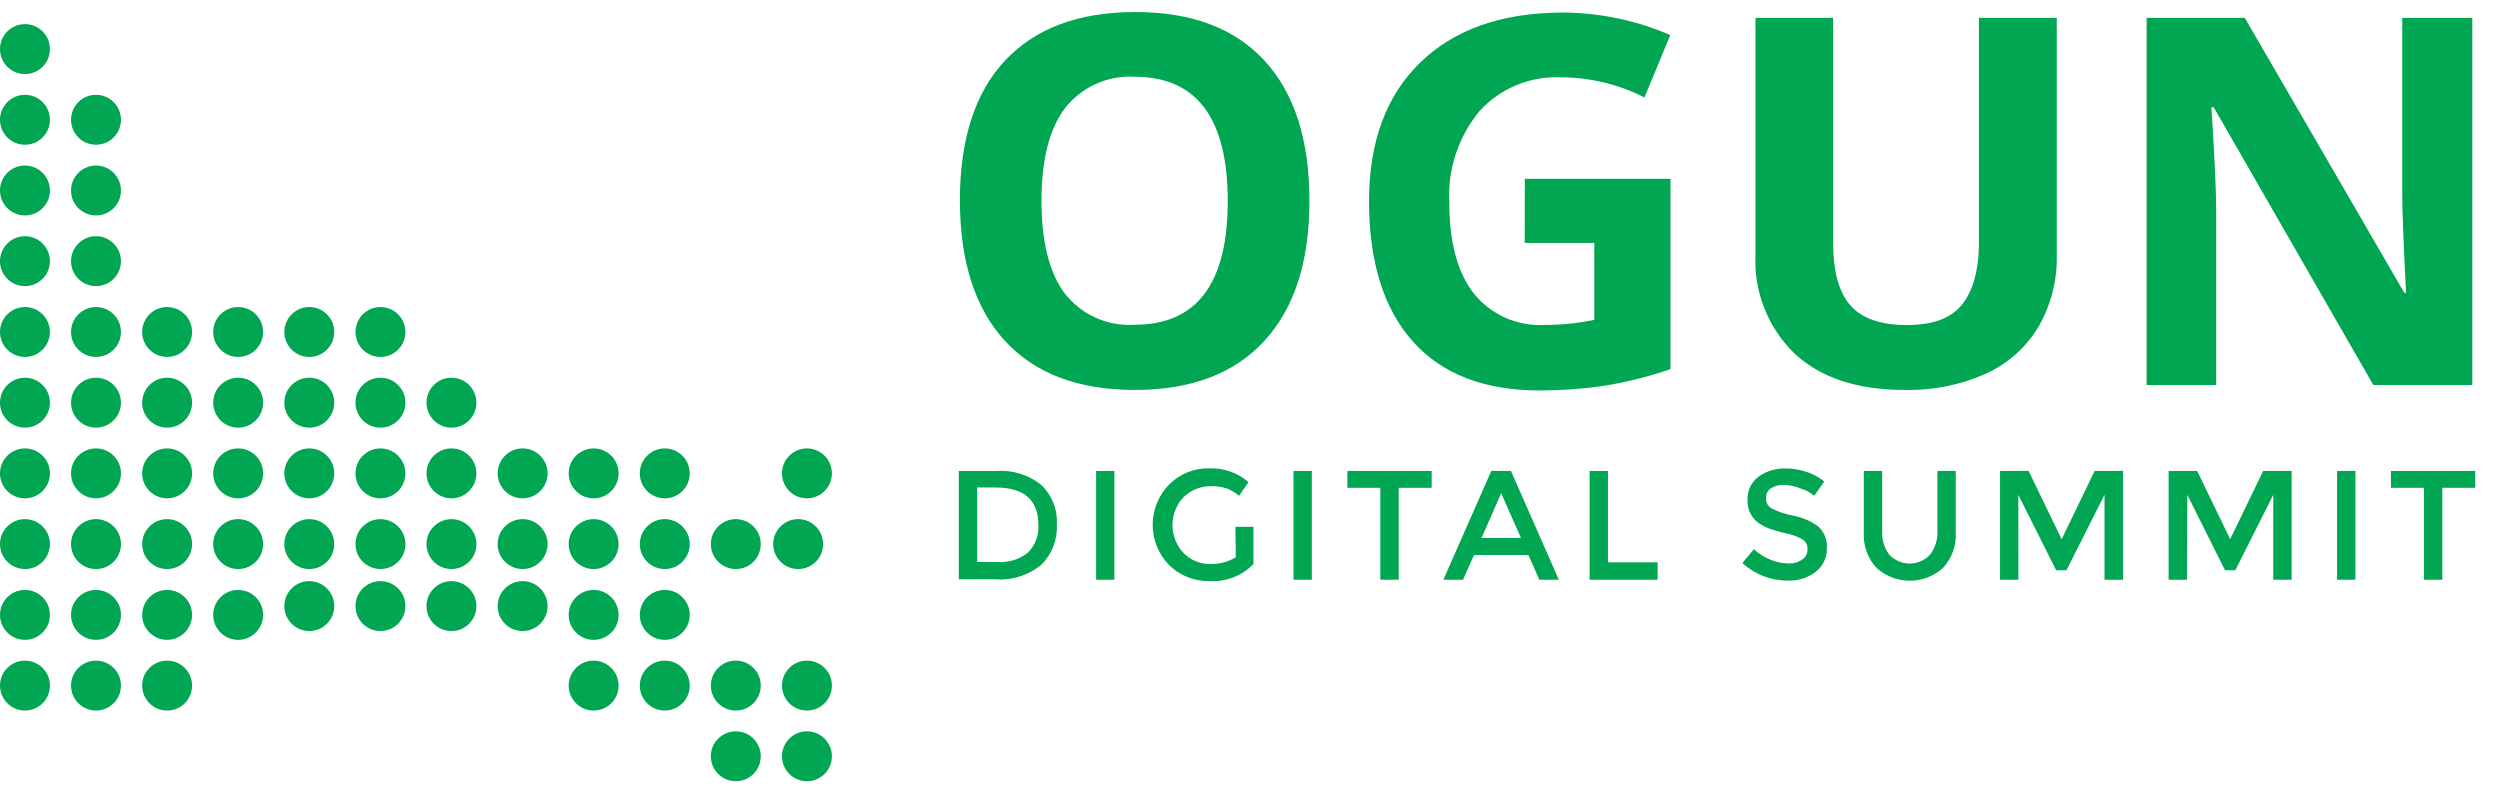 <svg width="104" height="33" viewBox="0 0 104 33" fill="none" xmlns="http://www.w3.org/2000/svg">
<g clip-path="url(#clip0_1211_9096)">
<path d="M1.038 3.08C1.612 3.08 2.077 2.615 2.077 2.041C2.077 1.468 1.612 1.003 1.038 1.003C0.465 1.003 0 1.468 0 2.041C0 2.615 0.465 3.08 1.038 3.08Z" fill="#00A651"/>
<path d="M1.038 6.021C1.612 6.021 2.077 5.556 2.077 4.983C2.077 4.409 1.612 3.944 1.038 3.944C0.465 3.944 0 4.409 0 4.983C0 5.556 0.465 6.021 1.038 6.021Z" fill="#00A651"/>
<path d="M1.038 8.962C1.612 8.962 2.077 8.497 2.077 7.924C2.077 7.351 1.612 6.886 1.038 6.886C0.465 6.886 0 7.351 0 7.924C0 8.497 0.465 8.962 1.038 8.962Z" fill="#00A651"/>
<path d="M1.038 11.903C1.612 11.903 2.077 11.438 2.077 10.864C2.077 10.291 1.612 9.826 1.038 9.826C0.465 9.826 0 10.291 0 10.864C0 11.438 0.465 11.903 1.038 11.903Z" fill="#00A651"/>
<path d="M1.038 14.849C1.612 14.849 2.077 14.384 2.077 13.811C2.077 13.237 1.612 12.773 1.038 12.773C0.465 12.773 0 13.237 0 13.811C0 14.384 0.465 14.849 1.038 14.849Z" fill="#00A651"/>
<path d="M1.038 17.79C1.612 17.79 2.077 17.325 2.077 16.751C2.077 16.178 1.612 15.713 1.038 15.713C0.465 15.713 0 16.178 0 16.751C0 17.325 0.465 17.79 1.038 17.79Z" fill="#00A651"/>
<path d="M1.038 20.731C1.612 20.731 2.077 20.266 2.077 19.693C2.077 19.119 1.612 18.654 1.038 18.654C0.465 18.654 0 19.119 0 19.693C0 20.266 0.465 20.731 1.038 20.731Z" fill="#00A651"/>
<path d="M1.038 23.672C1.612 23.672 2.077 23.207 2.077 22.634C2.077 22.061 1.612 21.596 1.038 21.596C0.465 21.596 0 22.061 0 22.634C0 23.207 0.465 23.672 1.038 23.672Z" fill="#00A651"/>
<path d="M1.038 26.618C1.612 26.618 2.077 26.153 2.077 25.579C2.077 25.006 1.612 24.541 1.038 24.541C0.465 24.541 0 25.006 0 25.579C0 26.153 0.465 26.618 1.038 26.618Z" fill="#00A651"/>
<path d="M1.038 29.559C1.612 29.559 2.077 29.094 2.077 28.521C2.077 27.947 1.612 27.482 1.038 27.482C0.465 27.482 0 27.947 0 28.521C0 29.094 0.465 29.559 1.038 29.559Z" fill="#00A651"/>
<path d="M3.993 6.021C4.567 6.021 5.032 5.556 5.032 4.983C5.032 4.409 4.567 3.944 3.993 3.944C3.42 3.944 2.955 4.409 2.955 4.983C2.955 5.556 3.42 6.021 3.993 6.021Z" fill="#00A651"/>
<path d="M3.993 8.962C4.567 8.962 5.032 8.497 5.032 7.924C5.032 7.351 4.567 6.886 3.993 6.886C3.42 6.886 2.955 7.351 2.955 7.924C2.955 8.497 3.42 8.962 3.993 8.962Z" fill="#00A651"/>
<path d="M3.993 11.903C4.567 11.903 5.032 11.438 5.032 10.864C5.032 10.291 4.567 9.826 3.993 9.826C3.42 9.826 2.955 10.291 2.955 10.864C2.955 11.438 3.42 11.903 3.993 11.903Z" fill="#00A651"/>
<path d="M3.993 14.849C4.567 14.849 5.032 14.384 5.032 13.811C5.032 13.237 4.567 12.773 3.993 12.773C3.42 12.773 2.955 13.237 2.955 13.811C2.955 14.384 3.42 14.849 3.993 14.849Z" fill="#00A651"/>
<path d="M3.993 17.79C4.567 17.79 5.032 17.325 5.032 16.751C5.032 16.178 4.567 15.713 3.993 15.713C3.42 15.713 2.955 16.178 2.955 16.751C2.955 17.325 3.42 17.79 3.993 17.79Z" fill="#00A651"/>
<path d="M3.993 20.731C4.567 20.731 5.032 20.266 5.032 19.693C5.032 19.119 4.567 18.654 3.993 18.654C3.42 18.654 2.955 19.119 2.955 19.693C2.955 20.266 3.42 20.731 3.993 20.731Z" fill="#00A651"/>
<path d="M3.993 23.672C4.567 23.672 5.032 23.207 5.032 22.634C5.032 22.061 4.567 21.596 3.993 21.596C3.42 21.596 2.955 22.061 2.955 22.634C2.955 23.207 3.42 23.672 3.993 23.672Z" fill="#00A651"/>
<path d="M3.993 26.618C4.567 26.618 5.032 26.153 5.032 25.579C5.032 25.006 4.567 24.541 3.993 24.541C3.42 24.541 2.955 25.006 2.955 25.579C2.955 26.153 3.42 26.618 3.993 26.618Z" fill="#00A651"/>
<path d="M3.993 29.559C4.567 29.559 5.032 29.094 5.032 28.521C5.032 27.947 4.567 27.482 3.993 27.482C3.42 27.482 2.955 27.947 2.955 28.521C2.955 29.094 3.42 29.559 3.993 29.559Z" fill="#00A651"/>
<path d="M6.952 14.849C7.526 14.849 7.991 14.384 7.991 13.811C7.991 13.237 7.526 12.773 6.952 12.773C6.379 12.773 5.914 13.237 5.914 13.811C5.914 14.384 6.379 14.849 6.952 14.849Z" fill="#00A651"/>
<path d="M6.952 17.79C7.526 17.79 7.991 17.325 7.991 16.751C7.991 16.178 7.526 15.713 6.952 15.713C6.379 15.713 5.914 16.178 5.914 16.751C5.914 17.325 6.379 17.79 6.952 17.79Z" fill="#00A651"/>
<path d="M6.952 20.731C7.526 20.731 7.991 20.266 7.991 19.693C7.991 19.119 7.526 18.654 6.952 18.654C6.379 18.654 5.914 19.119 5.914 19.693C5.914 20.266 6.379 20.731 6.952 20.731Z" fill="#00A651"/>
<path d="M6.952 23.672C7.526 23.672 7.991 23.207 7.991 22.634C7.991 22.061 7.526 21.596 6.952 21.596C6.379 21.596 5.914 22.061 5.914 22.634C5.914 23.207 6.379 23.672 6.952 23.672Z" fill="#00A651"/>
<path d="M6.952 26.618C7.526 26.618 7.991 26.153 7.991 25.579C7.991 25.006 7.526 24.541 6.952 24.541C6.379 24.541 5.914 25.006 5.914 25.579C5.914 26.153 6.379 26.618 6.952 26.618Z" fill="#00A651"/>
<path d="M6.952 29.559C7.526 29.559 7.991 29.094 7.991 28.521C7.991 27.947 7.526 27.482 6.952 27.482C6.379 27.482 5.914 27.947 5.914 28.521C5.914 29.094 6.379 29.559 6.952 29.559Z" fill="#00A651"/>
<path d="M9.907 14.849C10.481 14.849 10.946 14.384 10.946 13.811C10.946 13.237 10.481 12.773 9.907 12.773C9.334 12.773 8.869 13.237 8.869 13.811C8.869 14.384 9.334 14.849 9.907 14.849Z" fill="#00A651"/>
<path d="M9.907 17.79C10.481 17.79 10.946 17.325 10.946 16.751C10.946 16.178 10.481 15.713 9.907 15.713C9.334 15.713 8.869 16.178 8.869 16.751C8.869 17.325 9.334 17.79 9.907 17.79Z" fill="#00A651"/>
<path d="M9.907 20.731C10.481 20.731 10.946 20.266 10.946 19.693C10.946 19.119 10.481 18.654 9.907 18.654C9.334 18.654 8.869 19.119 8.869 19.693C8.869 20.266 9.334 20.731 9.907 20.731Z" fill="#00A651"/>
<path d="M9.907 23.672C10.481 23.672 10.946 23.207 10.946 22.634C10.946 22.061 10.481 21.596 9.907 21.596C9.334 21.596 8.869 22.061 8.869 22.634C8.869 23.207 9.334 23.672 9.907 23.672Z" fill="#00A651"/>
<path d="M9.907 26.618C10.481 26.618 10.946 26.153 10.946 25.579C10.946 25.006 10.481 24.541 9.907 24.541C9.334 24.541 8.869 25.006 8.869 25.579C8.869 26.153 9.334 26.618 9.907 26.618Z" fill="#00A651"/>
<path d="M12.866 14.849C13.44 14.849 13.905 14.384 13.905 13.811C13.905 13.237 13.44 12.773 12.866 12.773C12.293 12.773 11.828 13.237 11.828 13.811C11.828 14.384 12.293 14.849 12.866 14.849Z" fill="#00A651"/>
<path d="M12.866 17.79C13.44 17.79 13.905 17.325 13.905 16.751C13.905 16.178 13.44 15.713 12.866 15.713C12.293 15.713 11.828 16.178 11.828 16.751C11.828 17.325 12.293 17.79 12.866 17.79Z" fill="#00A651"/>
<path d="M12.866 20.731C13.44 20.731 13.905 20.266 13.905 19.693C13.905 19.119 13.44 18.654 12.866 18.654C12.293 18.654 11.828 19.119 11.828 19.693C11.828 20.266 12.293 20.731 12.866 20.731Z" fill="#00A651"/>
<path d="M12.866 23.672C13.44 23.672 13.905 23.207 13.905 22.634C13.905 22.061 13.44 21.596 12.866 21.596C12.293 21.596 11.828 22.061 11.828 22.634C11.828 23.207 12.293 23.672 12.866 23.672Z" fill="#00A651"/>
<path d="M15.826 14.849C16.4 14.849 16.865 14.384 16.865 13.811C16.865 13.237 16.4 12.773 15.826 12.773C15.253 12.773 14.788 13.237 14.788 13.811C14.788 14.384 15.253 14.849 15.826 14.849Z" fill="#00A651"/>
<path d="M15.826 17.79C16.4 17.79 16.865 17.325 16.865 16.751C16.865 16.178 16.4 15.713 15.826 15.713C15.253 15.713 14.788 16.178 14.788 16.751C14.788 17.325 15.253 17.79 15.826 17.79Z" fill="#00A651"/>
<path d="M18.781 17.79C19.354 17.79 19.819 17.325 19.819 16.751C19.819 16.178 19.354 15.713 18.781 15.713C18.207 15.713 17.742 16.178 17.742 16.751C17.742 17.325 18.207 17.79 18.781 17.79Z" fill="#00A651"/>
<path d="M15.826 20.731C16.4 20.731 16.865 20.266 16.865 19.693C16.865 19.119 16.4 18.654 15.826 18.654C15.253 18.654 14.788 19.119 14.788 19.693C14.788 20.266 15.253 20.731 15.826 20.731Z" fill="#00A651"/>
<path d="M15.826 23.672C16.4 23.672 16.865 23.207 16.865 22.634C16.865 22.061 16.4 21.596 15.826 21.596C15.253 21.596 14.788 22.061 14.788 22.634C14.788 23.207 15.253 23.672 15.826 23.672Z" fill="#00A651"/>
<path d="M18.781 20.731C19.354 20.731 19.819 20.266 19.819 19.693C19.819 19.119 19.354 18.654 18.781 18.654C18.207 18.654 17.742 19.119 17.742 19.693C17.742 20.266 18.207 20.731 18.781 20.731Z" fill="#00A651"/>
<path d="M18.781 23.672C19.354 23.672 19.819 23.207 19.819 22.634C19.819 22.061 19.354 21.596 18.781 21.596C18.207 21.596 17.742 22.061 17.742 22.634C17.742 23.207 18.207 23.672 18.781 23.672Z" fill="#00A651"/>
<path d="M21.74 20.731C22.314 20.731 22.779 20.266 22.779 19.693C22.779 19.119 22.314 18.654 21.74 18.654C21.167 18.654 20.702 19.119 20.702 19.693C20.702 20.266 21.167 20.731 21.74 20.731Z" fill="#00A651"/>
<path d="M21.74 23.672C22.314 23.672 22.779 23.207 22.779 22.634C22.779 22.061 22.314 21.596 21.74 21.596C21.167 21.596 20.702 22.061 20.702 22.634C20.702 23.207 21.167 23.672 21.74 23.672Z" fill="#00A651"/>
<path d="M12.866 26.252C13.44 26.252 13.905 25.787 13.905 25.213C13.905 24.64 13.44 24.175 12.866 24.175C12.293 24.175 11.828 24.64 11.828 25.213C11.828 25.787 12.293 26.252 12.866 26.252Z" fill="#00A651"/>
<path d="M15.826 26.252C16.4 26.252 16.865 25.787 16.865 25.213C16.865 24.64 16.4 24.175 15.826 24.175C15.253 24.175 14.788 24.64 14.788 25.213C14.788 25.787 15.253 26.252 15.826 26.252Z" fill="#00A651"/>
<path d="M18.781 26.252C19.354 26.252 19.819 25.787 19.819 25.213C19.819 24.64 19.354 24.175 18.781 24.175C18.207 24.175 17.742 24.64 17.742 25.213C17.742 25.787 18.207 26.252 18.781 26.252Z" fill="#00A651"/>
<path d="M21.74 26.252C22.314 26.252 22.779 25.787 22.779 25.213C22.779 24.64 22.314 24.175 21.74 24.175C21.167 24.175 20.702 24.64 20.702 25.213C20.702 25.787 21.167 26.252 21.74 26.252Z" fill="#00A651"/>
<path d="M24.695 20.731C25.269 20.731 25.734 20.266 25.734 19.693C25.734 19.119 25.269 18.654 24.695 18.654C24.122 18.654 23.657 19.119 23.657 19.693C23.657 20.266 24.122 20.731 24.695 20.731Z" fill="#00A651"/>
<path d="M24.695 23.672C25.269 23.672 25.734 23.207 25.734 22.634C25.734 22.061 25.269 21.596 24.695 21.596C24.122 21.596 23.657 22.061 23.657 22.634C23.657 23.207 24.122 23.672 24.695 23.672Z" fill="#00A651"/>
<path d="M24.695 26.618C25.269 26.618 25.734 26.153 25.734 25.579C25.734 25.006 25.269 24.541 24.695 24.541C24.122 24.541 23.657 25.006 23.657 25.579C23.657 26.153 24.122 26.618 24.695 26.618Z" fill="#00A651"/>
<path d="M24.695 29.559C25.269 29.559 25.734 29.094 25.734 28.521C25.734 27.947 25.269 27.482 24.695 27.482C24.122 27.482 23.657 27.947 23.657 28.521C23.657 29.094 24.122 29.559 24.695 29.559Z" fill="#00A651"/>
<path d="M27.654 20.731C28.228 20.731 28.693 20.266 28.693 19.693C28.693 19.119 28.228 18.654 27.654 18.654C27.081 18.654 26.616 19.119 26.616 19.693C26.616 20.266 27.081 20.731 27.654 20.731Z" fill="#00A651"/>
<path d="M27.654 23.672C28.228 23.672 28.693 23.207 28.693 22.634C28.693 22.061 28.228 21.596 27.654 21.596C27.081 21.596 26.616 22.061 26.616 22.634C26.616 23.207 27.081 23.672 27.654 23.672Z" fill="#00A651"/>
<path d="M27.654 26.618C28.228 26.618 28.693 26.153 28.693 25.579C28.693 25.006 28.228 24.541 27.654 24.541C27.081 24.541 26.616 25.006 26.616 25.579C26.616 26.153 27.081 26.618 27.654 26.618Z" fill="#00A651"/>
<path d="M27.654 29.559C28.228 29.559 28.693 29.094 28.693 28.521C28.693 27.947 28.228 27.482 27.654 27.482C27.081 27.482 26.616 27.947 26.616 28.521C26.616 29.094 27.081 29.559 27.654 29.559Z" fill="#00A651"/>
<path d="M30.61 23.672C31.183 23.672 31.648 23.207 31.648 22.634C31.648 22.061 31.183 21.596 30.61 21.596C30.036 21.596 29.571 22.061 29.571 22.634C29.571 23.207 30.036 23.672 30.61 23.672Z" fill="#00A651"/>
<path d="M33.203 23.672C33.777 23.672 34.242 23.207 34.242 22.634C34.242 22.061 33.777 21.596 33.203 21.596C32.63 21.596 32.165 22.061 32.165 22.634C32.165 23.207 32.63 23.672 33.203 23.672Z" fill="#00A651"/>
<path d="M30.61 29.559C31.183 29.559 31.648 29.094 31.648 28.521C31.648 27.947 31.183 27.482 30.61 27.482C30.036 27.482 29.571 27.947 29.571 28.521C29.571 29.094 30.036 29.559 30.61 29.559Z" fill="#00A651"/>
<path d="M30.61 32.499C31.183 32.499 31.648 32.035 31.648 31.461C31.648 30.888 31.183 30.423 30.61 30.423C30.036 30.423 29.571 30.888 29.571 31.461C29.571 32.035 30.036 32.499 30.61 32.499Z" fill="#00A651"/>
<path d="M33.569 20.731C34.142 20.731 34.607 20.266 34.607 19.693C34.607 19.119 34.142 18.654 33.569 18.654C32.995 18.654 32.53 19.119 32.53 19.693C32.53 20.266 32.995 20.731 33.569 20.731Z" fill="#00A651"/>
<path d="M33.569 29.559C34.142 29.559 34.607 29.094 34.607 28.521C34.607 27.947 34.142 27.482 33.569 27.482C32.995 27.482 32.53 27.947 32.53 28.521C32.53 29.094 32.995 29.559 33.569 29.559Z" fill="#00A651"/>
<path d="M33.569 32.499C34.142 32.499 34.607 32.035 34.607 31.461C34.607 30.888 34.142 30.423 33.569 30.423C32.995 30.423 32.53 30.888 32.53 31.461C32.53 32.035 32.995 32.499 33.569 32.499Z" fill="#00A651"/>
<path d="M54.473 8.358C54.473 10.883 53.846 12.825 52.593 14.186C51.339 15.546 49.542 16.224 47.2 16.221C44.858 16.221 43.062 15.543 41.812 14.186C40.561 12.829 39.935 10.879 39.932 8.335C39.932 5.792 40.56 3.851 41.816 2.513C43.073 1.174 44.875 0.503 47.223 0.5C49.571 0.5 51.365 1.175 52.606 2.526C53.85 3.88 54.473 5.82 54.473 8.358ZM43.326 8.358C43.326 10.063 43.649 11.347 44.295 12.21C44.637 12.647 45.08 12.993 45.586 13.22C46.092 13.446 46.646 13.546 47.2 13.509C49.786 13.509 51.077 11.792 51.074 8.358C51.071 4.925 49.787 3.203 47.223 3.194C46.667 3.158 46.111 3.258 45.603 3.485C45.094 3.712 44.649 4.06 44.304 4.498C43.65 5.362 43.326 6.652 43.326 8.358Z" fill="#00A651"/>
<path d="M63.432 7.438H69.493V15.356C68.59 15.665 67.663 15.897 66.721 16.051C65.84 16.18 64.95 16.244 64.059 16.244C61.754 16.244 59.994 15.566 58.781 14.213C57.567 12.859 56.957 10.915 56.951 8.381C56.951 5.914 57.657 3.991 59.069 2.613C60.481 1.234 62.441 0.538 64.951 0.522C66.51 0.52 68.054 0.839 69.484 1.46L68.409 4.054C67.332 3.505 66.141 3.218 64.933 3.217C64.301 3.188 63.671 3.298 63.087 3.54C62.503 3.782 61.979 4.149 61.553 4.616C60.67 5.677 60.22 7.03 60.29 8.408C60.29 10.069 60.629 11.331 61.306 12.205C61.659 12.644 62.113 12.992 62.628 13.221C63.144 13.449 63.707 13.551 64.27 13.517C64.959 13.516 65.648 13.446 66.323 13.307V10.105H63.428L63.432 7.438Z" fill="#00A651"/>
<path d="M85.562 0.742V10.622C85.583 11.662 85.321 12.689 84.802 13.591C84.289 14.449 83.526 15.13 82.616 15.544C81.552 16.018 80.396 16.249 79.231 16.221C77.264 16.221 75.74 15.718 74.657 14.711C74.108 14.181 73.679 13.539 73.398 12.829C73.117 12.119 72.991 11.357 73.029 10.595V0.742H76.258V10.105C76.258 11.281 76.491 12.145 76.967 12.694C77.443 13.243 78.225 13.522 79.318 13.522C80.411 13.522 81.148 13.243 81.605 12.69C82.063 12.136 82.323 11.267 82.323 10.082V0.742H85.562Z" fill="#00A651"/>
<path d="M102.847 16.015H98.73L92.089 4.461H91.993C92.127 6.501 92.194 7.955 92.194 8.825V16.015H89.299V0.742H93.383L100.016 12.177H100.093C99.988 10.192 99.933 8.793 99.933 7.969V0.742H102.847V16.015Z" fill="#00A651"/>
<path d="M43.312 20.169C43.534 20.379 43.707 20.636 43.82 20.92C43.933 21.204 43.983 21.51 43.966 21.816C43.981 22.123 43.933 22.43 43.824 22.717C43.714 23.005 43.546 23.266 43.33 23.485C42.788 23.934 42.092 24.154 41.391 24.098H39.886V19.593H41.441C42.115 19.542 42.783 19.748 43.312 20.169ZM43.197 21.834C43.197 20.8 42.603 20.279 41.413 20.279H40.65V23.38H41.5C41.953 23.411 42.402 23.272 42.758 22.991C42.908 22.843 43.025 22.665 43.1 22.469C43.176 22.273 43.209 22.062 43.197 21.852V21.834Z" fill="#00A651"/>
<path d="M45.599 19.592H46.358V24.116H45.599V19.592Z" fill="#00A651"/>
<path d="M51.394 21.916H52.144V23.462C51.909 23.706 51.623 23.896 51.307 24.018C50.992 24.14 50.653 24.193 50.315 24.171C50.005 24.179 49.696 24.124 49.408 24.01C49.119 23.896 48.857 23.726 48.636 23.508C48.198 23.06 47.952 22.458 47.952 21.832C47.952 21.205 48.198 20.603 48.636 20.155C48.855 19.935 49.117 19.762 49.406 19.646C49.695 19.53 50.004 19.475 50.315 19.483C50.908 19.463 51.488 19.667 51.938 20.055L51.545 20.626C51.388 20.488 51.207 20.381 51.01 20.311C50.808 20.251 50.598 20.221 50.388 20.224C50.175 20.221 49.964 20.259 49.766 20.338C49.568 20.416 49.388 20.533 49.235 20.681C48.94 20.996 48.775 21.411 48.775 21.843C48.775 22.275 48.94 22.69 49.235 23.005C49.378 23.151 49.549 23.267 49.737 23.345C49.926 23.424 50.129 23.464 50.333 23.462C50.711 23.474 51.084 23.378 51.408 23.183L51.394 21.916Z" fill="#00A651"/>
<path d="M53.809 19.592H54.572V24.116H53.809V19.592Z" fill="#00A651"/>
<path d="M58.186 20.292V24.116H57.422V20.292H56.05V19.592H59.558V20.292H58.186Z" fill="#00A651"/>
<path d="M61.32 23.087L60.863 24.116H60.044L62.038 19.592H62.857L64.847 24.116H64.037L63.58 23.087H61.32ZM63.273 22.382L62.45 20.516L61.631 22.382H63.273Z" fill="#00A651"/>
<path d="M66.127 24.116V19.592H66.891V23.393H68.958V24.116H66.127Z" fill="#00A651"/>
<path d="M74.227 20.169C74.035 20.161 73.844 20.209 73.678 20.306C73.61 20.35 73.554 20.411 73.517 20.483C73.48 20.556 73.463 20.637 73.468 20.718C73.461 20.8 73.478 20.883 73.515 20.957C73.552 21.031 73.608 21.094 73.678 21.139C73.966 21.287 74.275 21.392 74.593 21.45C74.974 21.519 75.335 21.675 75.645 21.907C75.769 22.023 75.865 22.165 75.927 22.324C75.988 22.482 76.012 22.653 75.997 22.822C76.001 23.006 75.961 23.189 75.881 23.356C75.802 23.522 75.685 23.668 75.54 23.782C75.206 24.042 74.791 24.173 74.369 24.153C73.671 24.157 72.997 23.896 72.484 23.421L72.965 22.845C73.35 23.21 73.856 23.422 74.387 23.439C74.594 23.45 74.8 23.394 74.973 23.279C75.042 23.233 75.098 23.17 75.136 23.097C75.175 23.023 75.194 22.941 75.192 22.858C75.199 22.782 75.186 22.705 75.155 22.634C75.123 22.564 75.075 22.503 75.014 22.456C74.797 22.329 74.561 22.239 74.314 22.191C74.056 22.135 73.802 22.062 73.555 21.971C73.391 21.906 73.237 21.818 73.097 21.71C72.964 21.6 72.859 21.459 72.789 21.3C72.72 21.141 72.689 20.968 72.699 20.796C72.691 20.609 72.728 20.423 72.807 20.254C72.887 20.085 73.007 19.938 73.157 19.826C73.487 19.593 73.883 19.475 74.287 19.487C74.581 19.487 74.873 19.535 75.151 19.629C75.42 19.716 75.67 19.852 75.888 20.032L75.471 20.626C75.313 20.49 75.127 20.389 74.927 20.329C74.705 20.236 74.468 20.181 74.227 20.169Z" fill="#00A651"/>
<path d="M78.6 23.082C78.709 23.196 78.839 23.287 78.984 23.349C79.129 23.411 79.284 23.443 79.442 23.443C79.599 23.443 79.755 23.411 79.9 23.349C80.044 23.287 80.175 23.196 80.284 23.082C80.502 22.802 80.613 22.453 80.595 22.099V19.592H81.359V22.131C81.376 22.405 81.338 22.68 81.245 22.939C81.152 23.198 81.007 23.435 80.819 23.635C80.441 23.972 79.953 24.158 79.447 24.158C78.941 24.158 78.452 23.972 78.074 23.635C77.886 23.435 77.741 23.198 77.648 22.939C77.555 22.68 77.517 22.405 77.534 22.131V19.592H78.298V22.099C78.278 22.452 78.385 22.801 78.6 23.082Z" fill="#00A651"/>
<path d="M83.966 24.116H83.202V19.592H84.391L85.764 22.432L87.136 19.592H88.32V24.116H87.547V20.584L85.965 23.722H85.535L83.961 20.584L83.966 24.116Z" fill="#00A651"/>
<path d="M90.978 24.116H90.214V19.592H91.403L92.775 22.432L94.147 19.592H95.332V24.116H94.568V20.584L92.99 23.722H92.56L90.992 20.584L90.978 24.116Z" fill="#00A651"/>
<path d="M97.222 19.592H97.986V24.116H97.222V19.592Z" fill="#00A651"/>
<path d="M101.599 20.292V24.116H100.835V20.292H99.463V19.592H102.971V20.292H101.599Z" fill="#00A651"/>
</g>
<defs>
<clipPath id="clip0_1211_9096">
<rect width="104" height="32" fill="white" transform="translate(0 0.5)"/>
</clipPath>
</defs>
</svg>
